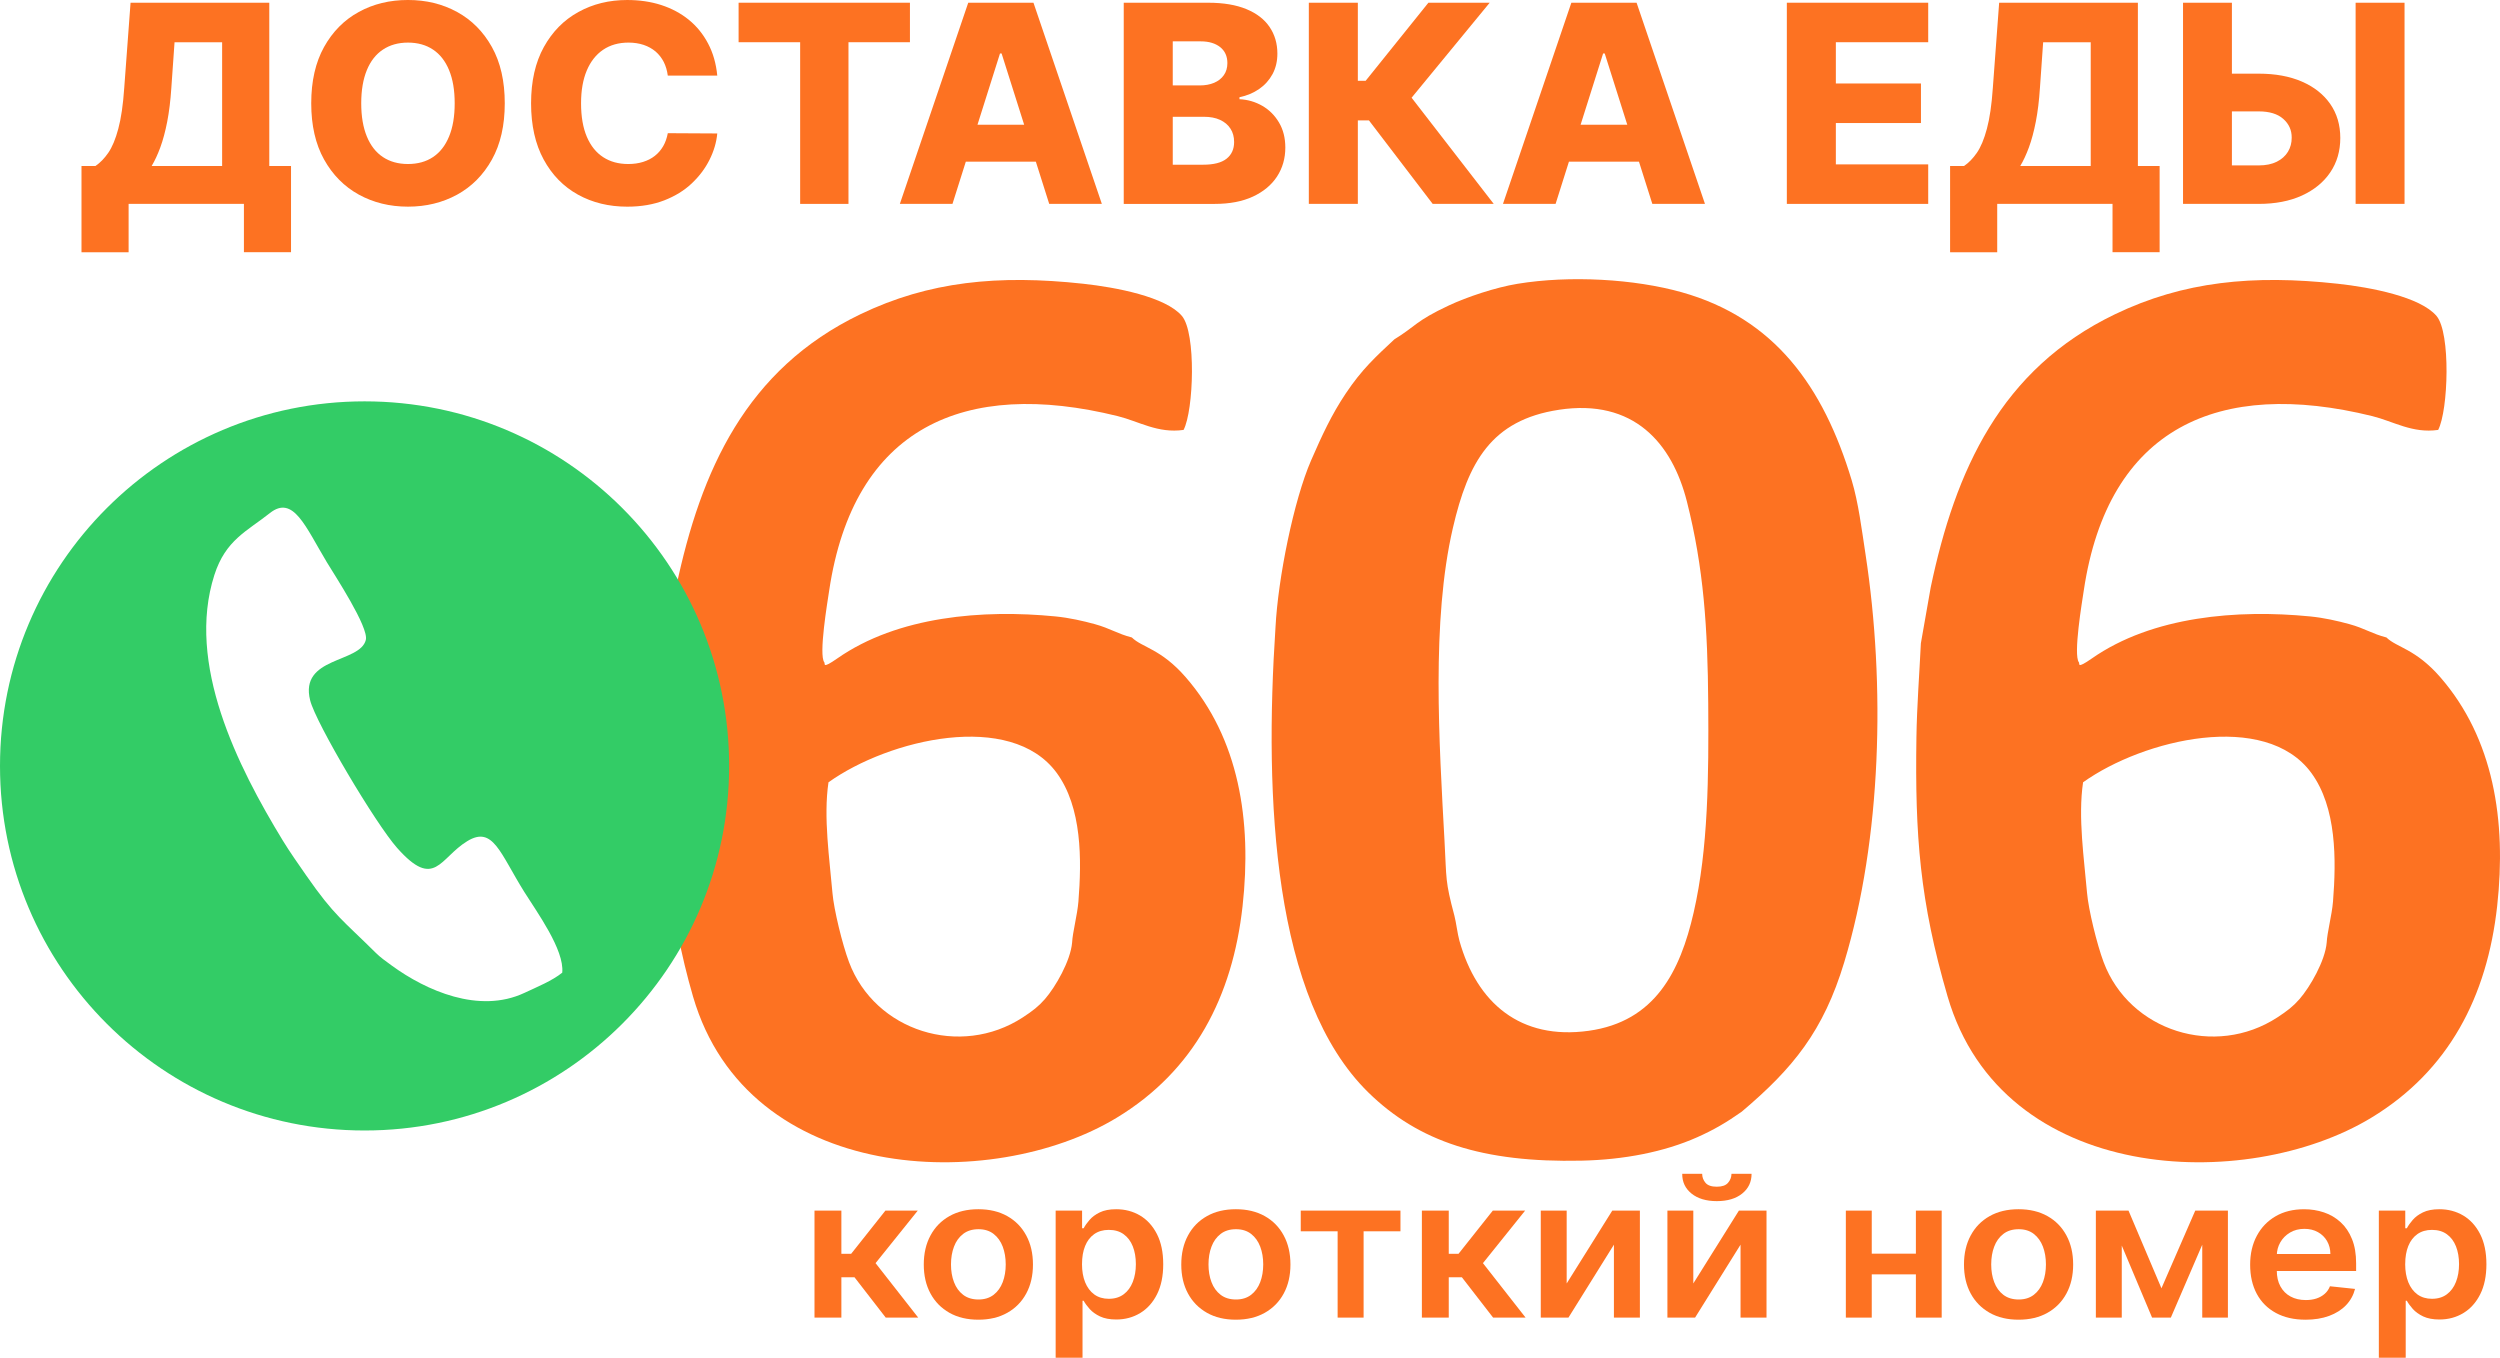 <?xml version="1.0" encoding="UTF-8"?>
<!DOCTYPE svg PUBLIC "-//W3C//DTD SVG 1.1//EN" "http://www.w3.org/Graphics/SVG/1.1/DTD/svg11.dtd">
<!-- Creator: CorelDRAW 2021 (64-Bit) -->
<svg xmlns="http://www.w3.org/2000/svg" xml:space="preserve" width="52.54mm" height="28.534mm" version="1.1" style="shape-rendering:geometricPrecision; text-rendering:geometricPrecision; image-rendering:optimizeQuality; fill-rule:evenodd; clip-rule:evenodd"
viewBox="0 0 2650.93 1439.69"
 xmlns:xlink="http://www.w3.org/1999/xlink"
 xmlns:xodm="http://www.corel.com/coreldraw/odm/2003">
 <defs>
  <style type="text/css">
   <![CDATA[
    .fil2 {fill:#33CC66}
    .fil1 {fill:#FD7222}
    .fil0 {fill:#FD7222}
    .fil3 {fill:#FD7222;fill-rule:nonzero}
   ]]>
  </style>
 </defs>
 <g id="Слой_x0020_1">
  <g id="_1592490291248">
   <path class="fil0" d="M1652.91 434.52c79.44,-12.07 120.15,35.37 135.84,97.3 17.81,70.29 22.06,133.98 22.61,214.23 0.52,76.07 0.17,153.48 -15.45,221.54 -14.41,62.8 -41.04,115.61 -111.26,125.43 -72.41,10.12 -118.62,-29.41 -137.14,-95.55 -2.03,-7.24 -3.48,-19.65 -5.32,-26.56 -9.88,-37.01 -8.22,-38.06 -10.45,-78.95 -5.71,-104.76 -14.05,-233.54 8.89,-332.26 16.16,-69.56 40.55,-114.26 112.29,-125.16zm-174.38 -74.69c-20,18.7 -34.28,31.62 -51.5,57.34 -15.12,22.58 -25.28,44.63 -36.72,70.87 -18.4,42.25 -35.12,124.93 -37.81,177.18 -12.06,181.97 -2.49,394.3 98.44,493.17 53.38,52.29 121.44,74.59 225.94,72.34 44.98,-0.96 87.74,-9.24 122.66,-24.77 18.01,-8.01 31.28,-15.87 47.28,-27.12 54.4,-45.97 86.69,-85.45 108.76,-158.5 39.7,-131.45 43.69,-294.35 22.62,-432.28 -3.98,-26.08 -7.58,-55.17 -14.71,-78.79 -29.99,-99.32 -81.66,-171.6 -180.15,-199.36 -50.19,-14.14 -118.6,-18.11 -174.2,-8.99 -23.61,3.87 -53.81,14.08 -72.63,22.88 -35.73,16.7 -34.99,21.95 -58,36.04z"/>
   <path class="fil1" d="M2473.83 956.2c-1.09,13.72 -6.19,32.73 -6.66,43.2 -1.64,19.44 -17.66,47.19 -28.84,60.02 -6.75,7.74 -13.19,12.69 -23.53,19.44 -66,43.04 -156.69,14.74 -184.21,-58.73 -7.07,-18.87 -16.06,-55.69 -17.54,-73.28 -3.01,-35.62 -9.75,-80.22 -4.21,-117.33 64.35,-45.91 193.2,-76.18 241.85,-10.16 27.12,36.8 26.69,92.39 23.15,136.85zm-437 -273.96c-1.5,31.48 -4.2,65.92 -4.71,99.65 -1.56,104.25 3.53,173.42 33.07,274.78 58.21,199.7 316.73,208.66 449,128.71 82.62,-49.94 123.1,-128.86 133.72,-224.48 10.09,-90.91 -3.91,-177.93 -60.23,-242.74 -26.38,-30.36 -46.16,-31.4 -57.18,-42.22 -14.97,-3.78 -22.9,-9.63 -39.2,-14.11 -12.5,-3.44 -27.13,-6.76 -41.75,-8.2 -76.59,-7.54 -167.03,-0.41 -231.45,44.6 -16.73,11.69 -12.47,5.31 -13.69,4.09 -6.16,-7.74 3.41,-64.41 5.19,-76.32 25.84,-172.86 143.14,-224.93 305.81,-184.79 22.63,5.59 42.61,18.58 69.96,14.66 10.8,-20.84 13.43,-102.84 -1.72,-120.79 -17.19,-20.36 -69.87,-30.41 -104.79,-34.21 -89.76,-9.76 -163.52,-2.6 -236.25,32.39 -121.1,58.26 -169.2,165.43 -195.3,289.38l-10.49 59.61z"/>
   <path class="fil1" d="M1143.5 956.2c-1.09,13.72 -6.19,32.73 -6.66,43.2 -1.64,19.44 -17.66,47.19 -28.84,60.02 -6.75,7.74 -13.19,12.69 -23.53,19.44 -66,43.04 -156.69,14.74 -184.21,-58.73 -7.07,-18.87 -16.06,-55.69 -17.54,-73.28 -3.01,-35.62 -9.75,-80.22 -4.21,-117.33 64.35,-45.91 193.2,-76.18 241.85,-10.16 27.12,36.8 26.69,92.39 23.15,136.85zm-437 -273.96c-1.5,31.48 -4.2,65.92 -4.71,99.65 -1.37,91.88 7.25,186.17 33.07,274.78 58.21,199.7 316.73,208.66 449,128.71 82.62,-49.94 123.1,-128.86 133.72,-224.48 10.09,-90.91 -3.91,-177.93 -60.23,-242.74 -26.38,-30.36 -46.16,-31.4 -57.18,-42.22 -14.97,-3.78 -22.9,-9.63 -39.2,-14.11 -12.5,-3.44 -27.13,-6.76 -41.75,-8.2 -76.59,-7.54 -167.03,-0.41 -231.45,44.6 -16.73,11.69 -12.47,5.31 -13.69,4.09 -6.16,-7.74 3.41,-64.41 5.19,-76.32 25.84,-172.86 143.14,-224.93 305.81,-184.79 22.63,5.59 42.61,18.58 69.96,14.66 10.8,-20.84 13.43,-102.84 -1.72,-120.79 -17.19,-20.36 -69.87,-30.41 -104.79,-34.21 -89.76,-9.76 -163.52,-2.6 -236.25,32.39 -121.1,58.26 -169.2,165.43 -195.3,289.38l-10.49 59.61z"/>
   <path class="fil2" d="M596.19 1031.38c2.44,-24.14 -27.03,-64.48 -40.15,-85.46 -25.86,-41.35 -33.22,-70.63 -60.5,-54.03 -29.49,17.95 -34.54,52.18 -74.45,7.21 -22.85,-25.75 -86.2,-132.44 -92.21,-156.45 -11.66,-46.6 52.87,-39.28 59.04,-64.11 3.31,-13.34 -33.05,-68.58 -41.41,-82.48 -22.57,-37.54 -35.53,-71.72 -60.38,-51.98 -24.25,19.25 -46.91,28.41 -58.82,65.61 -30.15,94.14 24.47,202.71 72.55,281.56 7.19,11.79 16.72,25.34 24.96,37.19 29.83,42.89 38.84,47.35 73.53,81.81 5.05,5.01 10.28,8.67 17.33,13.8 36.04,26.25 92.28,51.31 140.33,28.8 13.68,-6.41 29.6,-12.91 40.18,-21.47zm-209.61 -605.8c213.51,0 386.58,173.08 386.58,386.58 0,213.51 -173.08,386.58 -386.58,386.58 -213.51,0 -386.58,-173.08 -386.58,-386.58 0,-213.51 173.08,-386.58 386.58,-386.58z"/>
   <path class="fil3" d="M86.41 267.52l0 -91.5 14.78 0c4.97,-3.38 9.51,-8.02 13.65,-14.03 4.14,-6.01 7.68,-14.47 10.59,-25.41 2.96,-10.95 5.08,-25.37 6.31,-43.36l6.7 -90.33 147.1 0 0 173.14 23.05 0 0 91.4 -49.95 0 0 -51.23 -122.27 0 0 51.32 -49.95 0zm74.39 -91.5l74.73 0 0 -131.24 -50.45 0 -3.4 48.44c-0.89,13.54 -2.37,25.47 -4.38,35.83 -2.02,10.31 -4.44,19.35 -7.24,27.03 -2.81,7.62 -5.86,14.27 -9.26,19.94z"/>
   <path id="_1" class="fil3" d="M535.24 109.54c0,23.46 -4.53,43.36 -13.64,59.68 -9.12,16.33 -21.38,28.69 -36.9,37.2 -15.51,8.46 -32.85,12.71 -52.12,12.71 -19.31,0 -36.7,-4.3 -52.17,-12.81 -15.47,-8.55 -27.74,-20.97 -36.8,-37.25 -9.06,-16.28 -13.59,-36.12 -13.59,-59.54 0,-23.46 4.53,-43.36 13.59,-59.68 9.07,-16.28 21.33,-28.69 36.8,-37.15 15.47,-8.51 32.86,-12.71 52.17,-12.71 19.26,0 36.61,4.2 52.12,12.71 15.52,8.46 27.79,20.87 36.9,37.15 9.11,16.33 13.64,36.22 13.64,59.68zm-53.1 0c0,-13.88 -1.97,-25.61 -5.96,-35.19 -3.94,-9.58 -9.6,-16.82 -16.99,-21.75 -7.39,-4.94 -16.26,-7.43 -26.6,-7.43 -10.3,0 -19.11,2.49 -26.55,7.43 -7.44,4.93 -13.1,12.17 -17.04,21.75 -3.94,9.58 -5.96,21.31 -5.96,35.19 0,13.88 2.02,25.62 5.96,35.19 3.94,9.58 9.61,16.87 17.04,21.8 7.44,4.94 16.26,7.38 26.55,7.38 10.34,0 19.21,-2.44 26.6,-7.38 7.39,-4.93 13.05,-12.22 16.99,-21.8 3.99,-9.58 5.96,-21.31 5.96,-35.19z"/>
   <path id="_2" class="fil3" d="M760.57 80.16l-52.46 0c-0.7,-5.33 -2.12,-10.17 -4.29,-14.47 -2.21,-4.3 -5.08,-7.97 -8.62,-11.04 -3.6,-3.03 -7.79,-5.38 -12.66,-7.04 -4.87,-1.61 -10.25,-2.45 -16.11,-2.45 -10.44,0 -19.41,2.54 -26.94,7.63 -7.49,5.08 -13.25,12.41 -17.3,21.99 -4.04,9.58 -6.05,21.17 -6.05,34.75 0,14.18 2.07,26.06 6.16,35.59 4.09,9.53 9.85,16.72 17.34,21.55 7.44,4.84 16.26,7.24 26.5,7.24 5.72,0 10.94,-0.73 15.67,-2.2 4.73,-1.47 8.92,-3.57 12.51,-6.4 3.6,-2.79 6.55,-6.26 8.92,-10.31 2.32,-4.06 3.94,-8.65 4.88,-13.78l52.46 0.29c-0.88,9.44 -3.64,18.77 -8.22,27.91 -4.58,9.19 -10.89,17.55 -18.87,25.08 -7.94,7.53 -17.69,13.49 -29.11,17.94 -11.43,4.45 -24.54,6.7 -39.31,6.7 -19.46,0 -36.85,-4.25 -52.22,-12.76 -15.37,-8.51 -27.49,-20.92 -36.36,-37.25 -8.87,-16.33 -13.35,-36.17 -13.35,-59.59 0,-23.46 4.53,-43.36 13.55,-59.68 9.02,-16.28 21.23,-28.69 36.66,-37.15 15.36,-8.51 32.61,-12.71 51.72,-12.71 13,0 25.08,1.76 36.11,5.33 11.09,3.62 20.79,8.79 29.21,15.64 8.38,6.84 15.22,15.2 20.44,25.17 5.27,9.92 8.52,21.26 9.75,34.02z"/>
   <polygon id="_3" class="fil3" points="783.19,44.77 783.19,2.88 964.87,2.88 964.87,44.77 899.7,44.77 899.7,216.2 848.46,216.2 848.46,44.77 "/>
   <path id="_4" class="fil3" d="M1009.99 216.2l-55.81 0 72.51 -213.31 69.17 0 72.51 213.31 -55.82 0 -50.49 -159.54 -1.68 0 -50.4 159.54zm-7.44 -83.93l116.71 0 0 39.15 -116.71 0 0 -39.15z"/>
   <path id="_5" class="fil3" d="M1191.58 216.2l0 -213.31 89.66 0c16.11,0 29.56,2.3 40.45,6.8 10.88,4.5 19.06,10.8 24.58,18.97 5.47,8.11 8.23,17.5 8.23,28.2 0,8.11 -1.73,15.35 -5.13,21.7 -3.45,6.35 -8.17,11.63 -14.19,15.79 -6.01,4.16 -12.96,7.09 -20.89,8.75l0 2.1c8.67,0.39 16.71,2.73 24.09,6.94 7.39,4.25 13.3,10.12 17.79,17.69 4.49,7.53 6.75,16.42 6.75,26.69 0,11.44 -2.96,21.71 -8.82,30.7 -5.91,9 -14.38,16.03 -25.52,21.22 -11.14,5.18 -24.63,7.77 -40.54,7.77l-96.46 0zm51.97 -41.55l32.12 0c11.28,0 19.56,-2.1 24.92,-6.35 5.37,-4.25 8.03,-10.17 8.03,-17.69 0,-5.52 -1.28,-10.27 -3.89,-14.22 -2.56,-4.01 -6.25,-7.09 -11.03,-9.29 -4.73,-2.2 -10.44,-3.27 -17.09,-3.27l-33.05 0 0 50.83zm0 -84.07l28.77 0c5.66,0 10.69,-0.93 15.13,-2.79 4.38,-1.86 7.83,-4.6 10.29,-8.11 2.51,-3.57 3.74,-7.82 3.74,-12.81 0,-7.18 -2.56,-12.81 -7.63,-16.91 -5.13,-4.06 -12.02,-6.11 -20.69,-6.11l-29.61 0 0 46.73z"/>
   <polygon id="_6" class="fil3" points="1519.18,216.2 1451.59,127.67 1439.81,127.67 1439.81,216.2 1387.84,216.2 1387.84,2.88 1439.81,2.88 1439.81,85.68 1448.09,85.68 1514.64,2.88 1579.63,2.88 1496.81,103.62 1583.91,216.2 "/>
   <path id="_7" class="fil3" d="M1649.52 216.2l-55.81 0 72.51 -213.31 69.17 0 72.51 213.31 -55.82 0 -50.49 -159.54 -1.68 0 -50.4 159.54zm-7.44 -83.93l116.71 0 0 39.15 -116.71 0 0 -39.15z"/>
   <polygon id="_8" class="fil3" points="1894.71,216.2 1894.71,2.88 2044.62,2.88 2044.62,44.77 1946.68,44.77 1946.68,88.52 2036.93,88.52 2036.93,130.46 1946.68,130.46 1946.68,174.31 2044.62,174.31 2044.62,216.2 "/>
   <path id="_9" class="fil3" d="M2067.82 267.52l0 -91.5 14.77 0c4.98,-3.38 9.51,-8.02 13.65,-14.03 4.14,-6.01 7.68,-14.47 10.6,-25.41 2.95,-10.95 5.08,-25.37 6.31,-43.36l6.7 -90.33 147.1 0 0 173.14 23.06 0 0 91.4 -49.95 0 0 -51.23 -122.27 0 0 51.32 -49.95 0zm74.39 -91.5l74.73 0 0 -131.24 -50.44 0 -3.41 48.44c-0.88,13.54 -2.36,25.47 -4.38,35.83 -2.02,10.31 -4.44,19.35 -7.24,27.03 -2.81,7.62 -5.86,14.27 -9.26,19.94z"/>
   <path id="_10" class="fil3" d="M2347.24 78.11l47.88 0c17.54,0 32.81,2.79 45.76,8.41 12.91,5.62 22.96,13.54 30.06,23.75 7.09,10.22 10.64,22.24 10.64,36.03 0,13.83 -3.54,26 -10.64,36.47 -7.09,10.5 -17.15,18.67 -30.06,24.59 -12.96,5.91 -28.22,8.84 -45.76,8.84l-80.3 0 0 -213.31 51.83 0 0 172.5 28.47 0c7.54,0 13.94,-1.32 19.11,-3.91 5.22,-2.59 9.16,-6.16 11.88,-10.61 2.71,-4.5 3.99,-9.48 3.94,-14.95 0.05,-7.92 -2.91,-14.52 -8.92,-19.84 -6,-5.33 -14.68,-7.97 -26.01,-7.97l-47.88 0 0 -39.99zm202.47 -75.23l0 213.31 -51.88 0 0 -213.31 51.88 0z"/>
   <polygon class="fil3" points="863.67,1397.15 863.67,1283.69 892.17,1283.69 892.17,1329.48 902.55,1329.48 938.87,1283.69 973.17,1283.69 928.42,1339.4 973.64,1397.15 939.2,1397.15 906.08,1354.37 892.17,1354.37 892.17,1397.15 "/>
   <path id="_1_0" class="fil3" d="M1037.43 1399.37c-11.81,0 -22.03,-2.43 -30.68,-7.32 -8.64,-4.89 -15.36,-11.68 -20.08,-20.45 -4.76,-8.77 -7.12,-19.03 -7.12,-30.75 0,-11.72 2.36,-21.98 7.12,-30.79 4.72,-8.8 11.44,-15.67 20.08,-20.52 8.64,-4.89 18.87,-7.32 30.68,-7.32 11.78,0 22,2.43 30.68,7.32 8.64,4.85 15.36,11.72 20.09,20.52 4.76,8.81 7.12,19.07 7.12,30.79 0,11.72 -2.37,21.98 -7.12,30.75 -4.73,8.77 -11.44,15.57 -20.09,20.45 -8.68,4.89 -18.9,7.32 -30.68,7.32zm0.15 -21.42c6.39,0 11.74,-1.67 16.06,-5 4.28,-3.32 7.49,-7.8 9.64,-13.42 2.1,-5.58 3.17,-11.86 3.17,-18.75 0,-6.93 -1.07,-13.21 -3.17,-18.86 -2.14,-5.65 -5.35,-10.12 -9.64,-13.48 -4.32,-3.37 -9.67,-5.03 -16.06,-5.03 -6.53,0 -11.99,1.67 -16.32,5.03 -4.32,3.36 -7.57,7.83 -9.67,13.48 -2.14,5.65 -3.18,11.93 -3.18,18.86 0,6.9 1.03,13.17 3.18,18.75 2.1,5.62 5.35,10.09 9.67,13.42 4.32,3.33 9.79,5 16.32,5z"/>
   <path id="_2_1" class="fil3" d="M1119.39 1439.69l0 -156 28.02 0 0 18.75 1.66 0c1.44,-2.74 3.51,-5.69 6.2,-8.8 2.66,-3.12 6.28,-5.83 10.85,-8.04 4.58,-2.26 10.37,-3.37 17.46,-3.37 9.34,0 17.76,2.22 25.29,6.66 7.53,4.48 13.51,11.06 17.94,19.73 4.42,8.7 6.64,19.34 6.64,31.96 0,12.44 -2.18,23.05 -6.53,31.75 -4.35,8.7 -10.27,15.36 -17.8,19.93 -7.49,4.58 -15.98,6.9 -25.47,6.9 -6.91,0 -12.66,-1.11 -17.24,-3.26 -4.54,-2.18 -8.19,-4.79 -10.96,-7.87 -2.73,-3.09 -4.87,-6 -6.39,-8.77l-1.18 0 0 60.43 -28.5 0zm27.94 -99.26c0,7.32 1.1,13.76 3.32,19.27 2.26,5.51 5.46,9.81 9.68,12.9 4.24,3.05 9.37,4.61 15.39,4.61 6.28,0 11.55,-1.59 15.8,-4.78 4.25,-3.15 7.46,-7.52 9.64,-13.07 2.17,-5.55 3.28,-11.86 3.28,-18.93 0,-7.07 -1.11,-13.31 -3.24,-18.79 -2.14,-5.44 -5.36,-9.74 -9.6,-12.83 -4.25,-3.12 -9.52,-4.68 -15.87,-4.68 -6.09,0 -11.26,1.52 -15.5,4.51 -4.25,3.02 -7.46,7.25 -9.64,12.65 -2.18,5.4 -3.25,11.79 -3.25,19.13z"/>
   <path id="_3_2" class="fil3" d="M1310.47 1399.37c-11.81,0 -22.03,-2.43 -30.67,-7.32 -8.64,-4.89 -15.36,-11.68 -20.09,-20.45 -4.76,-8.77 -7.12,-19.03 -7.12,-30.75 0,-11.72 2.37,-21.98 7.12,-30.79 4.72,-8.8 11.44,-15.67 20.09,-20.52 8.64,-4.89 18.87,-7.32 30.67,-7.32 11.78,0 22,2.43 30.68,7.32 8.64,4.85 15.35,11.72 20.08,20.52 4.76,8.81 7.12,19.07 7.12,30.79 0,11.72 -2.36,21.98 -7.12,30.75 -4.73,8.77 -11.44,15.57 -20.08,20.45 -8.68,4.89 -18.91,7.32 -30.68,7.32zm0.15 -21.42c6.39,0 11.74,-1.67 16.06,-5 4.28,-3.32 7.49,-7.8 9.63,-13.42 2.11,-5.58 3.18,-11.86 3.18,-18.75 0,-6.93 -1.07,-13.21 -3.18,-18.86 -2.14,-5.65 -5.35,-10.12 -9.63,-13.48 -4.32,-3.37 -9.67,-5.03 -16.06,-5.03 -6.53,0 -12,1.67 -16.32,5.03 -4.32,3.36 -7.57,7.83 -9.67,13.48 -2.14,5.65 -3.17,11.93 -3.17,18.86 0,6.9 1.03,13.17 3.17,18.75 2.1,5.62 5.35,10.09 9.67,13.42 4.32,3.33 9.78,5 16.32,5z"/>
   <polygon id="_4_3" class="fil3" points="1379.28,1305.63 1379.28,1283.69 1485.01,1283.69 1485.01,1305.63 1445.92,1305.63 1445.92,1397.15 1418.38,1397.15 1418.38,1305.63 "/>
   <polygon id="_5_4" class="fil3" points="1507.72,1397.15 1507.72,1283.69 1536.22,1283.69 1536.22,1329.48 1546.59,1329.48 1582.92,1283.69 1617.21,1283.69 1572.47,1339.4 1617.69,1397.15 1583.25,1397.15 1550.13,1354.37 1536.22,1354.37 1536.22,1397.15 "/>
   <polygon id="_6_5" class="fil3" points="1661.26,1360.96 1709.62,1283.69 1738.89,1283.69 1738.89,1397.15 1711.35,1397.15 1711.35,1319.81 1663.14,1397.15 1633.79,1397.15 1633.79,1283.69 1661.26,1283.69 "/>
   <path id="_7_6" class="fil3" d="M1795.52 1360.96l48.37 -77.27 29.27 0 0 113.46 -27.54 0 0 -77.34 -48.21 77.34 -29.34 0 0 -113.46 27.46 0 0 77.27zm40.5 -116.27l21.3 0c0,8.63 -3.32,15.6 -9.97,20.94 -6.6,5.34 -15.61,8.01 -26.91,8.01 -11.22,0 -20.16,-2.67 -26.8,-8.01 -6.61,-5.34 -9.93,-12.31 -9.85,-20.94l21.15 0c0,3.57 1.18,6.73 3.51,9.5 2.32,2.77 6.31,4.16 11.99,4.16 5.53,0 9.52,-1.35 11.89,-4.12 2.4,-2.74 3.62,-5.93 3.69,-9.54z"/>
   <path id="_8_7" class="fil3" d="M2040.27 1329.35l0 21.94 -64.34 0 0 -21.94 64.34 0zm-55.52 -45.66l0 113.46 -27.47 0 0 -113.46 27.47 0zm74.16 0l0 113.46 -27.36 0 0 -113.46 27.36 0z"/>
   <path id="_9_8" class="fil3" d="M2140.43 1399.37c-11.81,0 -22.03,-2.43 -30.67,-7.32 -8.64,-4.89 -15.36,-11.68 -20.09,-20.45 -4.76,-8.77 -7.12,-19.03 -7.12,-30.75 0,-11.72 2.37,-21.98 7.12,-30.79 4.72,-8.8 11.44,-15.67 20.09,-20.52 8.64,-4.89 18.86,-7.32 30.67,-7.32 11.78,0 22,2.43 30.68,7.32 8.64,4.85 15.35,11.72 20.08,20.52 4.76,8.81 7.12,19.07 7.12,30.79 0,11.72 -2.36,21.98 -7.12,30.75 -4.73,8.77 -11.44,15.57 -20.08,20.45 -8.68,4.89 -18.91,7.32 -30.68,7.32zm0.15 -21.42c6.39,0 11.74,-1.67 16.06,-5 4.28,-3.32 7.49,-7.8 9.63,-13.42 2.11,-5.58 3.18,-11.86 3.18,-18.75 0,-6.93 -1.07,-13.21 -3.18,-18.86 -2.14,-5.65 -5.35,-10.12 -9.63,-13.48 -4.32,-3.37 -9.67,-5.03 -16.06,-5.03 -6.53,0 -12,1.67 -16.32,5.03 -4.32,3.36 -7.57,7.83 -9.67,13.48 -2.14,5.65 -3.17,11.93 -3.17,18.86 0,6.9 1.03,13.17 3.17,18.75 2.1,5.62 5.35,10.09 9.67,13.42 4.32,3.33 9.78,5 16.32,5z"/>
   <path id="_10_9" class="fil3" d="M2291.94 1366.06l35.84 -82.37 23 0 -48.88 113.46 -19.9 0 -47.74 -113.46 22.75 0 34.93 82.37zm-42.08 -82.37l0 113.46 -27.47 0 0 -113.46 27.47 0zm85.34 113.46l0 -113.46 27.21 0 0 113.46 -27.21 0z"/>
   <path id="_11" class="fil3" d="M2444.66 1399.37c-12.11,0 -22.55,-2.39 -31.34,-7.14 -8.78,-4.75 -15.54,-11.47 -20.27,-20.24 -4.69,-8.74 -7.05,-19.03 -7.05,-30.89 0,-11.69 2.36,-21.94 7.12,-30.78 4.72,-8.84 11.37,-15.71 19.93,-20.66 8.53,-4.96 18.57,-7.42 30.13,-7.42 7.42,0 14.47,1.11 21.12,3.37 6.6,2.21 12.51,5.68 17.6,10.36 5.13,4.68 9.16,10.61 12.07,17.86 2.96,7.21 4.39,15.77 4.39,25.72l0 8.21 -99.01 0 0 -18.03 71.73 0c-0.04,-5.13 -1.22,-9.71 -3.54,-13.73 -2.29,-3.99 -5.5,-7.17 -9.64,-9.46 -4.09,-2.33 -8.9,-3.5 -14.35,-3.5 -5.8,0 -10.93,1.32 -15.32,3.95 -4.39,2.63 -7.83,6.1 -10.26,10.36 -2.43,4.26 -3.69,8.91 -3.73,14.01l0 15.71c0,6.62 1.26,12.27 3.84,16.95 2.59,4.72 6.17,8.32 10.78,10.78 4.61,2.5 10,3.74 16.2,3.74 4.14,0 7.91,-0.56 11.26,-1.66 3.32,-1.11 6.24,-2.74 8.71,-4.92 2.48,-2.15 4.32,-4.82 5.58,-8.04l26.62 2.81c-1.7,6.59 -4.87,12.34 -9.56,17.27 -4.72,4.89 -10.7,8.67 -17.98,11.37 -7.31,2.67 -15.65,4.02 -25.03,4.02z"/>
   <path id="_12" class="fil3" d="M2522.45 1439.69l0 -156 28.02 0 0 18.75 1.66 0c1.44,-2.74 3.51,-5.69 6.2,-8.8 2.66,-3.12 6.28,-5.83 10.85,-8.04 4.58,-2.26 10.38,-3.37 17.46,-3.37 9.34,0 17.76,2.22 25.29,6.66 7.53,4.48 13.51,11.06 17.94,19.73 4.43,8.7 6.65,19.34 6.65,31.96 0,12.44 -2.18,23.05 -6.53,31.75 -4.36,8.7 -10.27,15.36 -17.8,19.93 -7.5,4.58 -15.98,6.9 -25.47,6.9 -6.9,0 -12.66,-1.11 -17.24,-3.26 -4.54,-2.18 -8.19,-4.79 -10.96,-7.87 -2.73,-3.09 -4.87,-6 -6.39,-8.77l-1.18 0 0 60.43 -28.5 0zm27.94 -99.26c0,7.32 1.11,13.76 3.32,19.27 2.26,5.51 5.46,9.81 9.68,12.9 4.25,3.05 9.38,4.61 15.39,4.61 6.28,0 11.55,-1.59 15.8,-4.78 4.25,-3.15 7.46,-7.52 9.64,-13.07 2.18,-5.55 3.28,-11.86 3.28,-18.93 0,-7.07 -1.1,-13.31 -3.24,-18.79 -2.14,-5.44 -5.36,-9.74 -9.6,-12.83 -4.24,-3.12 -9.52,-4.68 -15.87,-4.68 -6.09,0 -11.26,1.52 -15.5,4.51 -4.24,3.02 -7.46,7.25 -9.63,12.65 -2.18,5.4 -3.25,11.79 -3.25,19.13z"/>
  </g>
 </g>
</svg>

